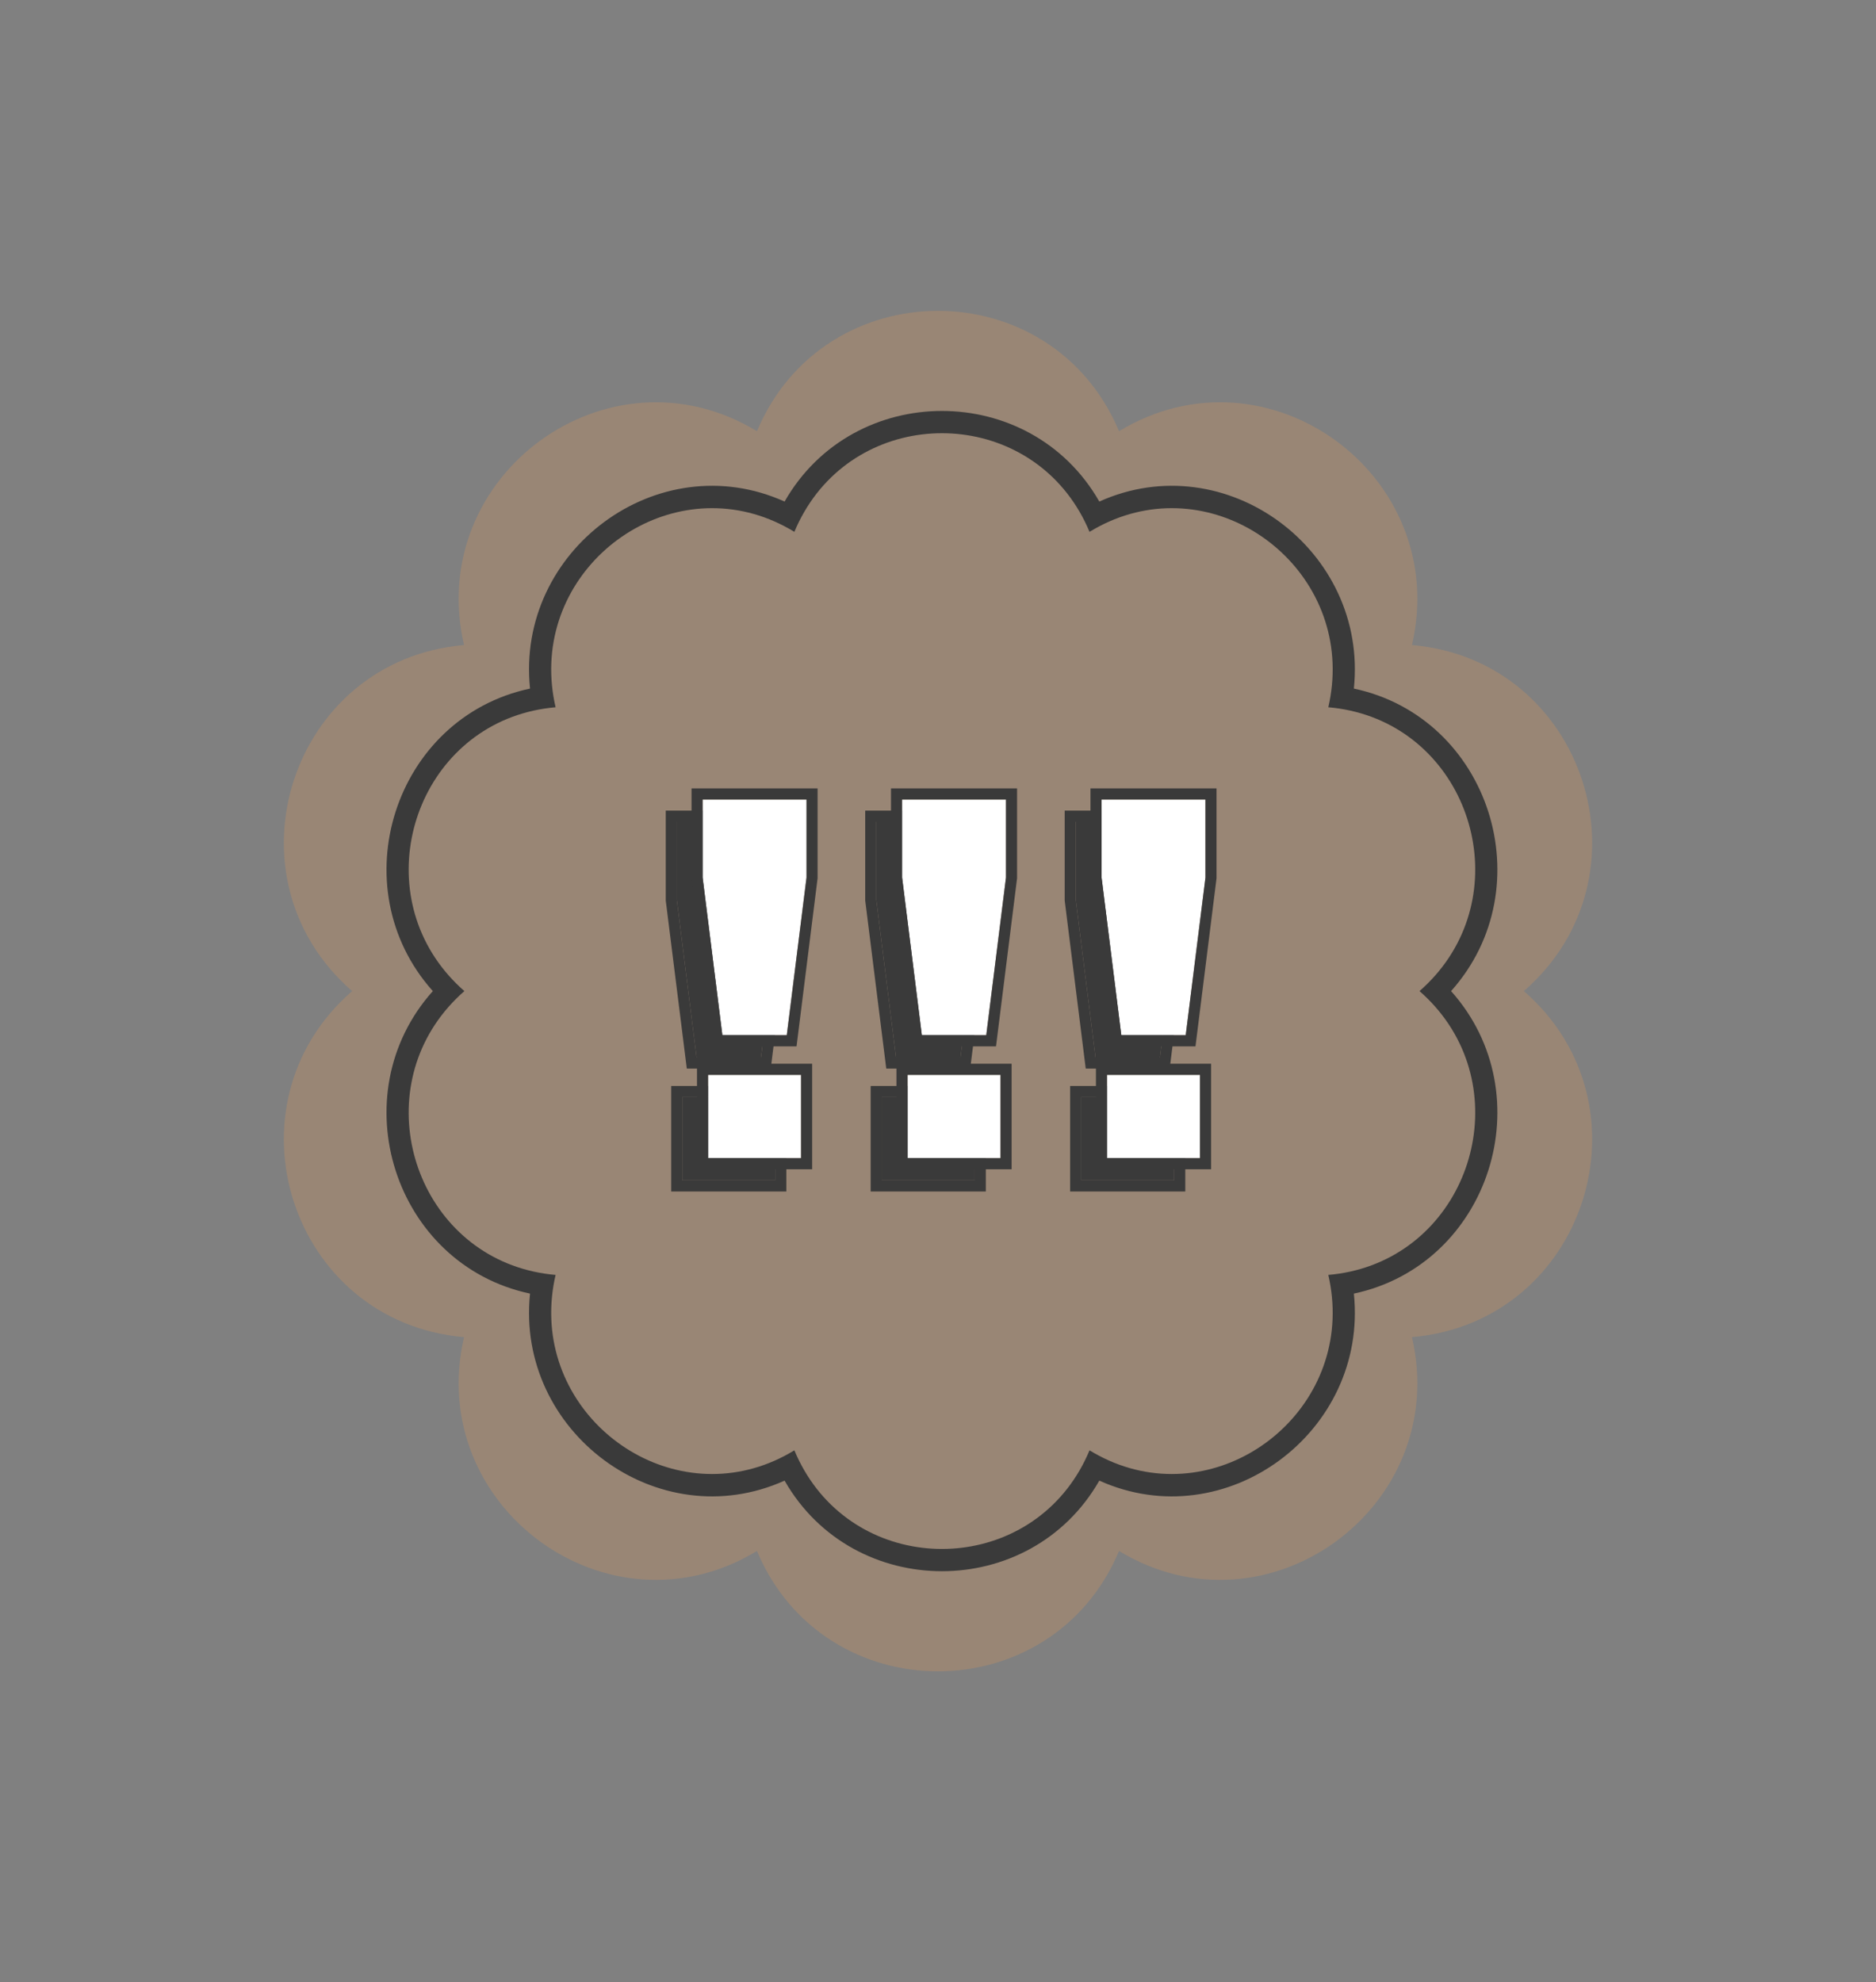 <svg width="177" height="187" viewBox="0 0 177 187" fill="none" xmlns="http://www.w3.org/2000/svg">
<rect x="0" y="0" width="177" height="187" fill="#808080" stroke="none"/>
<path d="M71.419 40.679C77.775 25.541 99.225 25.541 105.581 40.679C119.607 32.169 136.926 44.874 133.218 60.855C149.597 62.259 156.179 82.713 143.774 93.5C156.179 104.287 149.597 124.741 133.218 126.145C136.926 142.126 119.607 154.831 105.581 146.321C99.225 161.459 77.775 161.459 71.419 146.321C57.393 154.831 40.074 142.126 43.782 126.145C27.403 124.741 20.821 104.287 33.226 93.5C20.821 82.713 27.403 62.259 43.782 60.855C40.074 44.874 57.393 32.169 71.419 40.679Z" fill="#998675"/>
<path fill-rule="evenodd" clip-rule="evenodd" d="M52.078 64.645C50.971 53.248 62.677 44.6 73.089 49.2C73.714 49.476 74.335 49.801 74.948 50.175C75.226 49.51 75.538 48.881 75.883 48.288C81.62 38.398 96.124 38.398 101.862 48.288C102.206 48.881 102.519 49.51 102.796 50.175C103.409 49.801 104.03 49.476 104.656 49.2C115.067 44.6 126.773 53.248 125.666 64.645C125.6 65.329 125.487 66.022 125.325 66.724C126.04 66.785 126.731 66.891 127.398 67.039C138.548 69.5 142.995 83.418 135.42 92.018C134.967 92.532 134.471 93.027 133.931 93.5C134.471 93.972 134.967 94.468 135.42 94.982C142.995 103.581 138.548 117.5 127.398 119.961C126.731 120.108 126.04 120.215 125.325 120.276C125.487 120.977 125.6 121.671 125.666 122.355C126.773 133.751 115.067 142.4 104.656 137.8C104.03 137.523 103.409 137.199 102.796 136.825C102.519 137.489 102.206 138.118 101.862 138.712C96.124 148.601 81.62 148.601 75.883 138.712C75.538 138.118 75.226 137.489 74.948 136.825C74.335 137.199 73.714 137.523 73.089 137.8C62.677 142.4 50.971 133.751 52.078 122.355C52.145 121.671 52.257 120.977 52.419 120.276C51.705 120.215 51.014 120.108 50.346 119.961C39.197 117.5 34.749 103.581 42.325 94.982C42.778 94.468 43.274 93.972 43.814 93.5C43.274 93.027 42.778 92.532 42.325 92.018C34.749 83.418 39.197 69.5 50.346 67.039C51.014 66.891 51.705 66.785 52.419 66.724C52.257 66.022 52.145 65.329 52.078 64.645ZM50.008 64.961C48.65 51.916 62.08 41.936 74.025 47.317C80.535 35.92 97.209 35.92 103.72 47.317C115.665 41.936 129.094 51.916 127.737 64.961C140.578 67.693 145.664 83.706 136.908 93.5C145.664 103.294 140.578 119.307 127.737 122.039C129.094 135.084 115.665 145.064 103.72 139.683C97.209 151.079 80.535 151.079 74.025 139.683C62.08 145.064 48.65 135.084 50.008 122.039C37.166 119.307 32.081 103.294 40.837 93.5C32.081 83.706 37.166 67.693 50.008 64.961Z" fill="#3A3A3A"/>
<path d="M109.438 99.759H103.361L101.498 84.887V77.524H111.3V84.887L109.438 99.759ZM102.013 111.356V103.501H110.786V111.356H102.013Z" fill="#3A3A3A"/>
<path d="M90.618 99.759H84.541L82.678 84.887V77.524H92.481V84.887L90.618 99.759ZM83.193 111.356V103.501H91.966V111.356H83.193Z" fill="#3A3A3A"/>
<path d="M71.798 99.759H65.721L63.858 84.887V77.524H73.66V84.887L71.798 99.759ZM64.373 111.356V103.501H73.146V111.356H64.373Z" fill="#3A3A3A"/>
<path fill-rule="evenodd" clip-rule="evenodd" d="M110.36 100.809H102.438L100.453 84.952V76.474H112.346V84.952L110.36 100.809ZM100.967 112.406V102.45H111.831V112.406H100.967ZM103.361 99.758H109.438L111.3 84.886V77.524H101.498V84.886L103.361 99.758ZM102.013 111.356H110.786V103.501H102.013V111.356Z" fill="#3A3A3A"/>
<path fill-rule="evenodd" clip-rule="evenodd" d="M91.54 100.809H83.618L81.633 84.952V76.474H93.526V84.952L91.54 100.809ZM82.147 112.406V102.45H93.011V112.406H82.147ZM84.541 99.758H90.618L92.48 84.886V77.524H82.678V84.886L84.541 99.758ZM83.193 111.356H91.966V103.501H83.193V111.356Z" fill="#3A3A3A"/>
<path fill-rule="evenodd" clip-rule="evenodd" d="M72.72 100.809H64.799L62.813 84.952V76.474H74.706V84.952L72.72 100.809ZM63.327 112.406V102.45H74.191V112.406H63.327ZM65.721 99.758H71.798L73.66 84.886V77.524H63.858V84.886L65.721 99.758ZM64.373 111.356H73.146V103.501H64.373V111.356Z" fill="#3A3A3A"/>
<path d="M111.872 97.662H105.794L103.932 82.79V75.428H113.734V82.79L111.872 97.662ZM104.446 109.259V101.405H113.219V109.259H104.446Z" fill="white"/>
<path d="M93.052 97.662H86.975L85.112 82.79V75.428H94.914V82.79L93.052 97.662ZM85.627 109.259V101.405H94.4V109.259H85.627Z" fill="white"/>
<path d="M74.232 97.662H68.154L66.292 82.79V75.428H76.094V82.79L74.232 97.662ZM66.807 109.259V101.405H75.579V109.259H66.807Z" fill="white"/>
<path fill-rule="evenodd" clip-rule="evenodd" d="M112.794 98.712H104.872L102.886 82.856V74.377H114.779V82.856L112.794 98.712ZM103.401 110.309V100.354H114.265V110.309H103.401ZM105.794 97.662H111.871L113.734 82.79V75.427H103.932V82.79L105.794 97.662ZM104.446 109.259H113.219V101.404H104.446V109.259Z" fill="#3A3A3A"/>
<path fill-rule="evenodd" clip-rule="evenodd" d="M93.974 98.712H86.052L84.066 82.856V74.377H95.96V82.856L93.974 98.712ZM84.581 110.309V100.354H95.445V110.309H84.581ZM86.974 97.662H93.052L94.914 82.79V75.427H85.112V82.79L86.974 97.662ZM85.627 109.259H94.399V101.404H85.627V109.259Z" fill="#3A3A3A"/>
<path fill-rule="evenodd" clip-rule="evenodd" d="M75.154 98.712H67.232L65.246 82.856V74.377H77.139V82.856L75.154 98.712ZM65.761 110.309V100.354H76.625V110.309H65.761ZM68.154 97.662H74.232L76.094 82.79V75.427H66.292V82.79L68.154 97.662ZM66.806 109.259H75.579V101.404H66.806V109.259Z" fill="#3A3A3A"/>
</svg>
